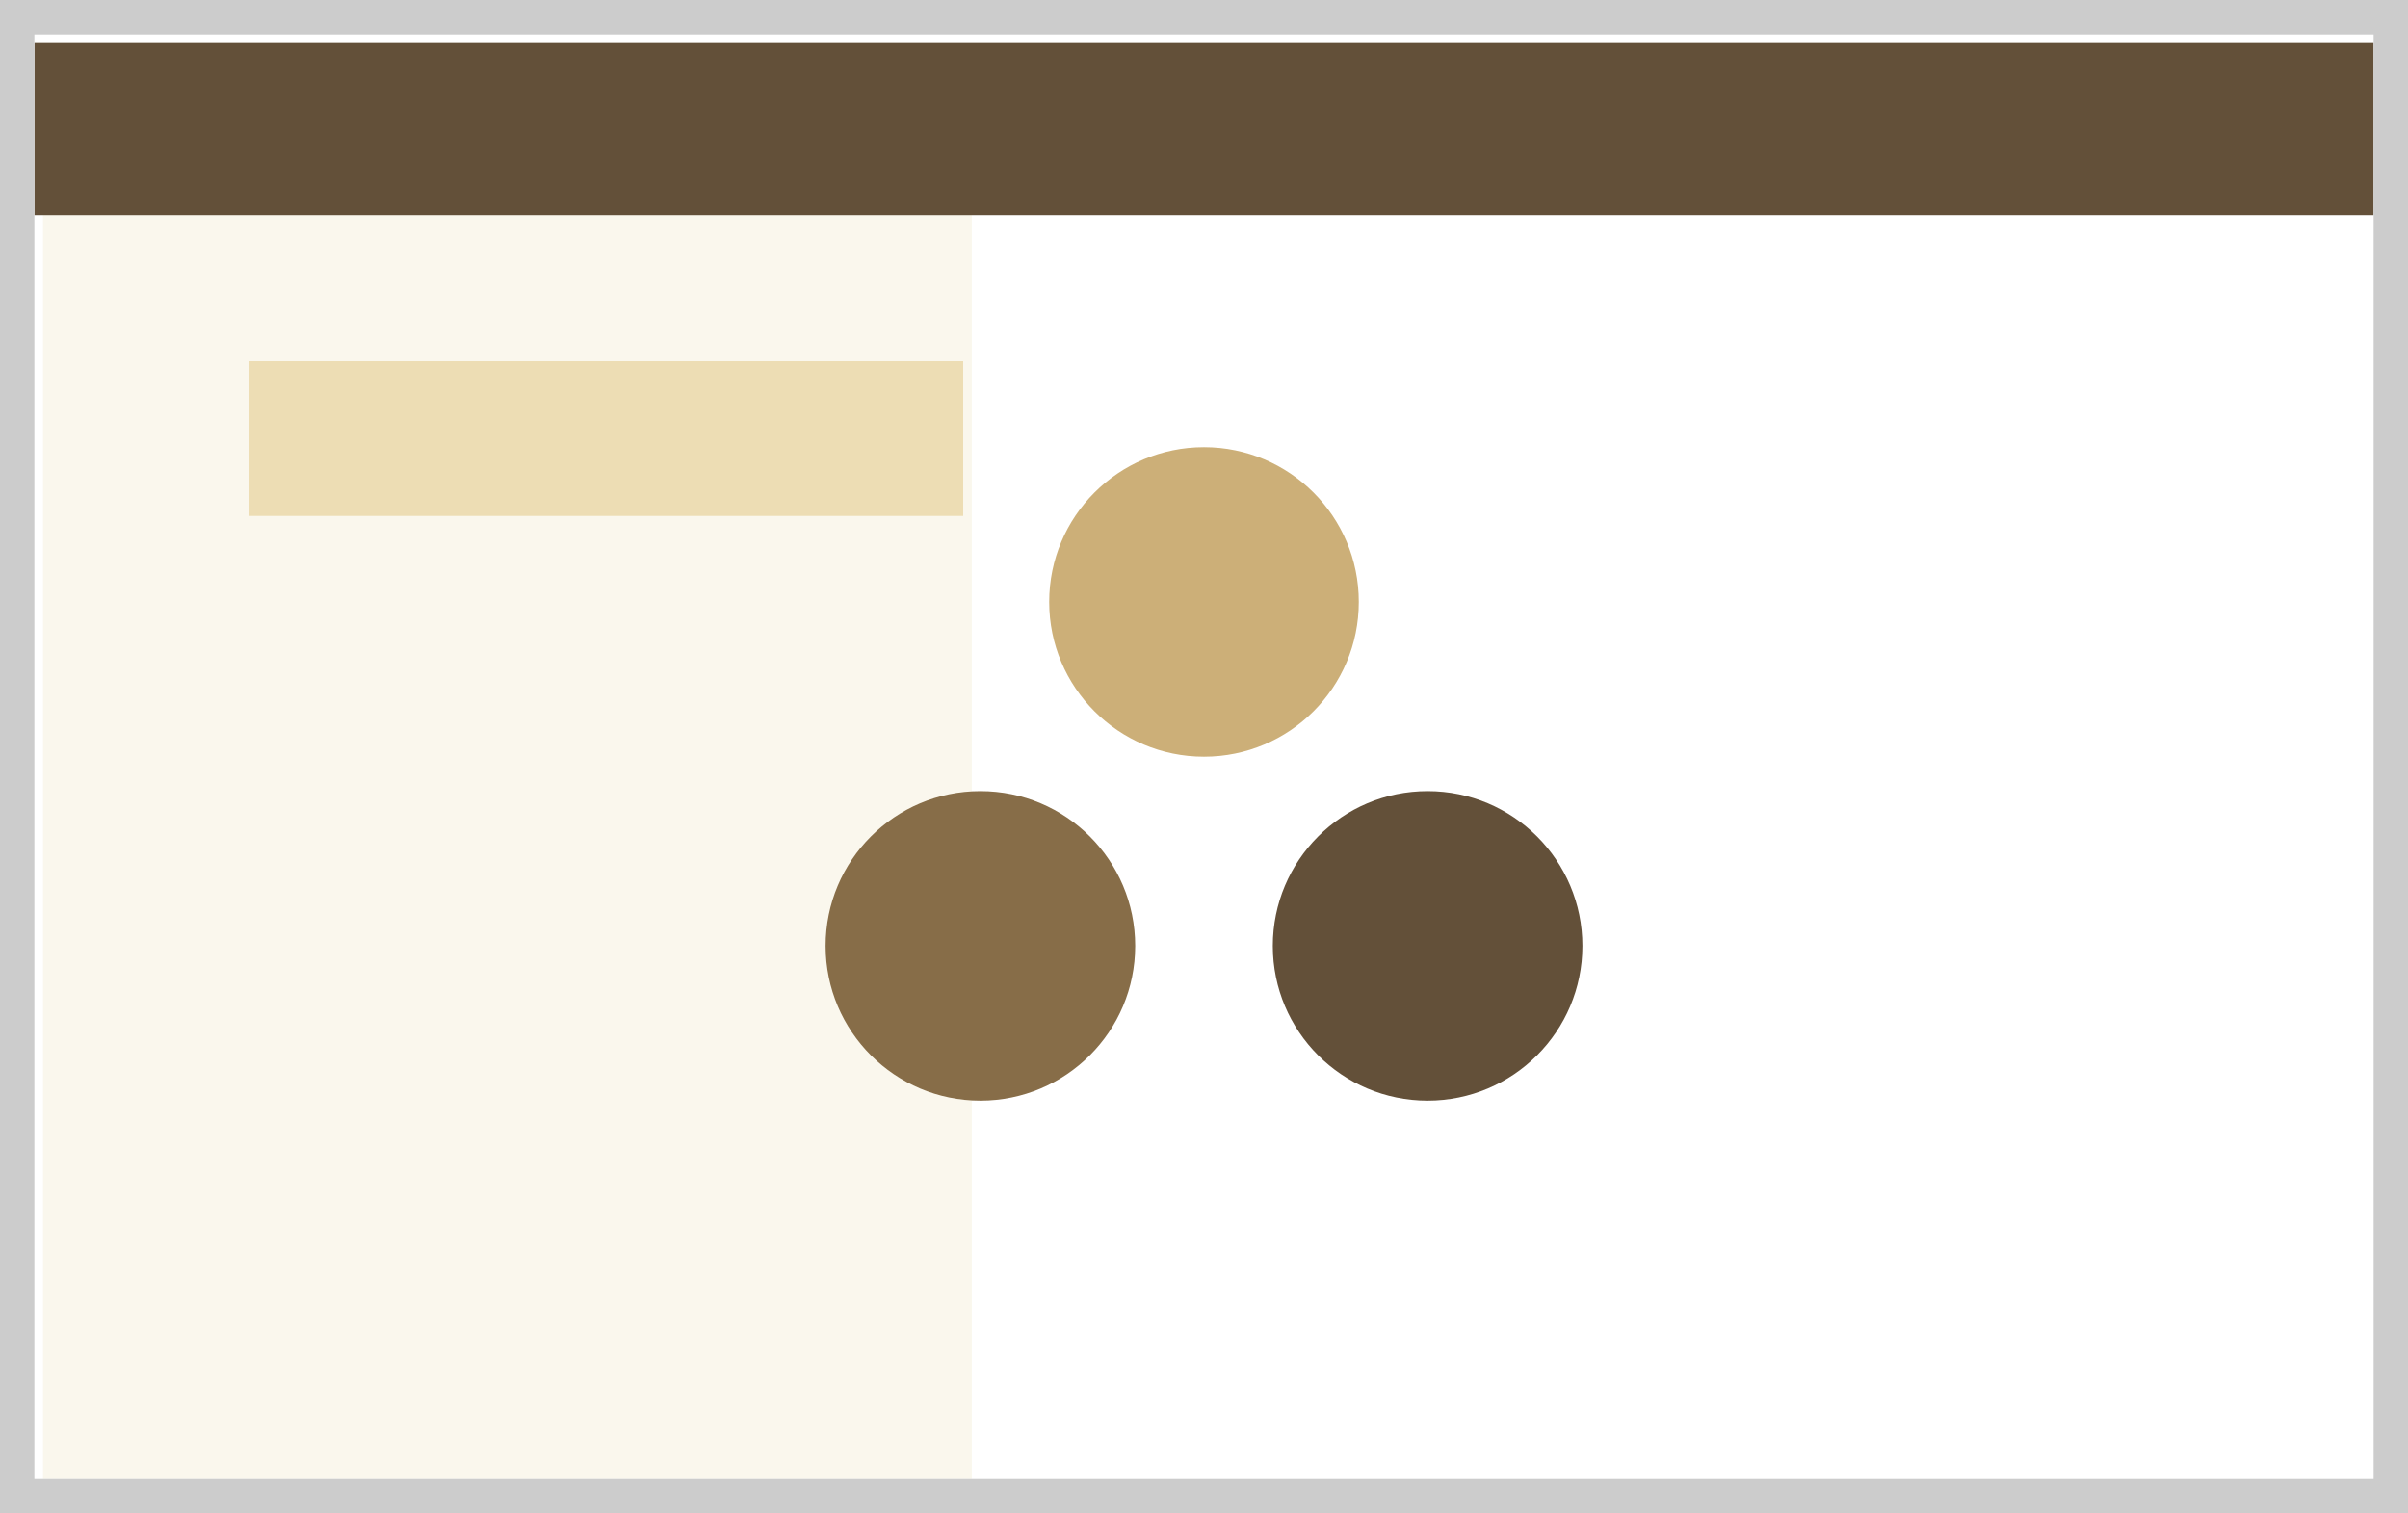 <svg width="140" height="88" viewBox="0 0 140 88" fill="none" xmlns="http://www.w3.org/2000/svg">
<path fill-rule="evenodd" clip-rule="evenodd" d="M138 12V86H56V12H138Z" fill="white"/>
<g filter="url(#filter0_d)">
<path fill-rule="evenodd" clip-rule="evenodd" d="M14 12V86H56V12H14Z" fill="#FAF7ED"/>
</g>
<path fill-rule="evenodd" clip-rule="evenodd" d="M14 21H56V30H14V21Z" fill="#EDDDB4"/>
<g filter="url(#filter1_d)">
<path fill-rule="evenodd" clip-rule="evenodd" d="M2 12V86H14V12H2Z" fill="#FAF7ED"/>
</g>
<g filter="url(#filter2_d)">
<path fill-rule="evenodd" clip-rule="evenodd" d="M2 2H138V12H2V2Z" fill="#635039"/>
</g>
<path d="M139 87H1V1H139V87Z" stroke="#CCCCCC" stroke-width="2"/>
<circle cx="83" cy="55" r="9" transform="rotate(180 83 55)" fill="#635039"/>
<circle cx="57" cy="55" r="9" transform="rotate(180 57 55)" fill="#876D48"/>
<circle cx="70" cy="35" r="9" transform="rotate(180 70 35)" fill="#CCAF78"/>
<defs>
<filter id="filter0_d" x="14" y="12" width="42.5" height="74" filterUnits="userSpaceOnUse" color-interpolation-filters="sRGB">
<feFlood flood-opacity="0" result="BackgroundImageFix"/>
<feColorMatrix in="SourceAlpha" type="matrix" values="0 0 0 0 0 0 0 0 0 0 0 0 0 0 0 0 0 0 127 0"/>
<feOffset dx="0.5"/>
<feColorMatrix type="matrix" values="0 0 0 0 0.929 0 0 0 0 0.867 0 0 0 0 0.706 0 0 0 1 0"/>
<feBlend mode="normal" in2="BackgroundImageFix" result="effect1_dropShadow"/>
<feBlend mode="normal" in="SourceGraphic" in2="effect1_dropShadow" result="shape"/>
</filter>
<filter id="filter1_d" x="2" y="12" width="12.5" height="74" filterUnits="userSpaceOnUse" color-interpolation-filters="sRGB">
<feFlood flood-opacity="0" result="BackgroundImageFix"/>
<feColorMatrix in="SourceAlpha" type="matrix" values="0 0 0 0 0 0 0 0 0 0 0 0 0 0 0 0 0 0 127 0"/>
<feOffset dx="0.5"/>
<feColorMatrix type="matrix" values="0 0 0 0 0.929 0 0 0 0 0.867 0 0 0 0 0.706 0 0 0 1 0"/>
<feBlend mode="normal" in2="BackgroundImageFix" result="effect1_dropShadow"/>
<feBlend mode="normal" in="SourceGraphic" in2="effect1_dropShadow" result="shape"/>
</filter>
<filter id="filter2_d" x="2" y="2" width="136" height="10.5" filterUnits="userSpaceOnUse" color-interpolation-filters="sRGB">
<feFlood flood-opacity="0" result="BackgroundImageFix"/>
<feColorMatrix in="SourceAlpha" type="matrix" values="0 0 0 0 0 0 0 0 0 0 0 0 0 0 0 0 0 0 127 0"/>
<feOffset dy="0.5"/>
<feColorMatrix type="matrix" values="0 0 0 0 0.231 0 0 0 0 0.231 0 0 0 0 0.231 0 0 0 1 0"/>
<feBlend mode="normal" in2="BackgroundImageFix" result="effect1_dropShadow"/>
<feBlend mode="normal" in="SourceGraphic" in2="effect1_dropShadow" result="shape"/>
</filter>
</defs>
</svg>

